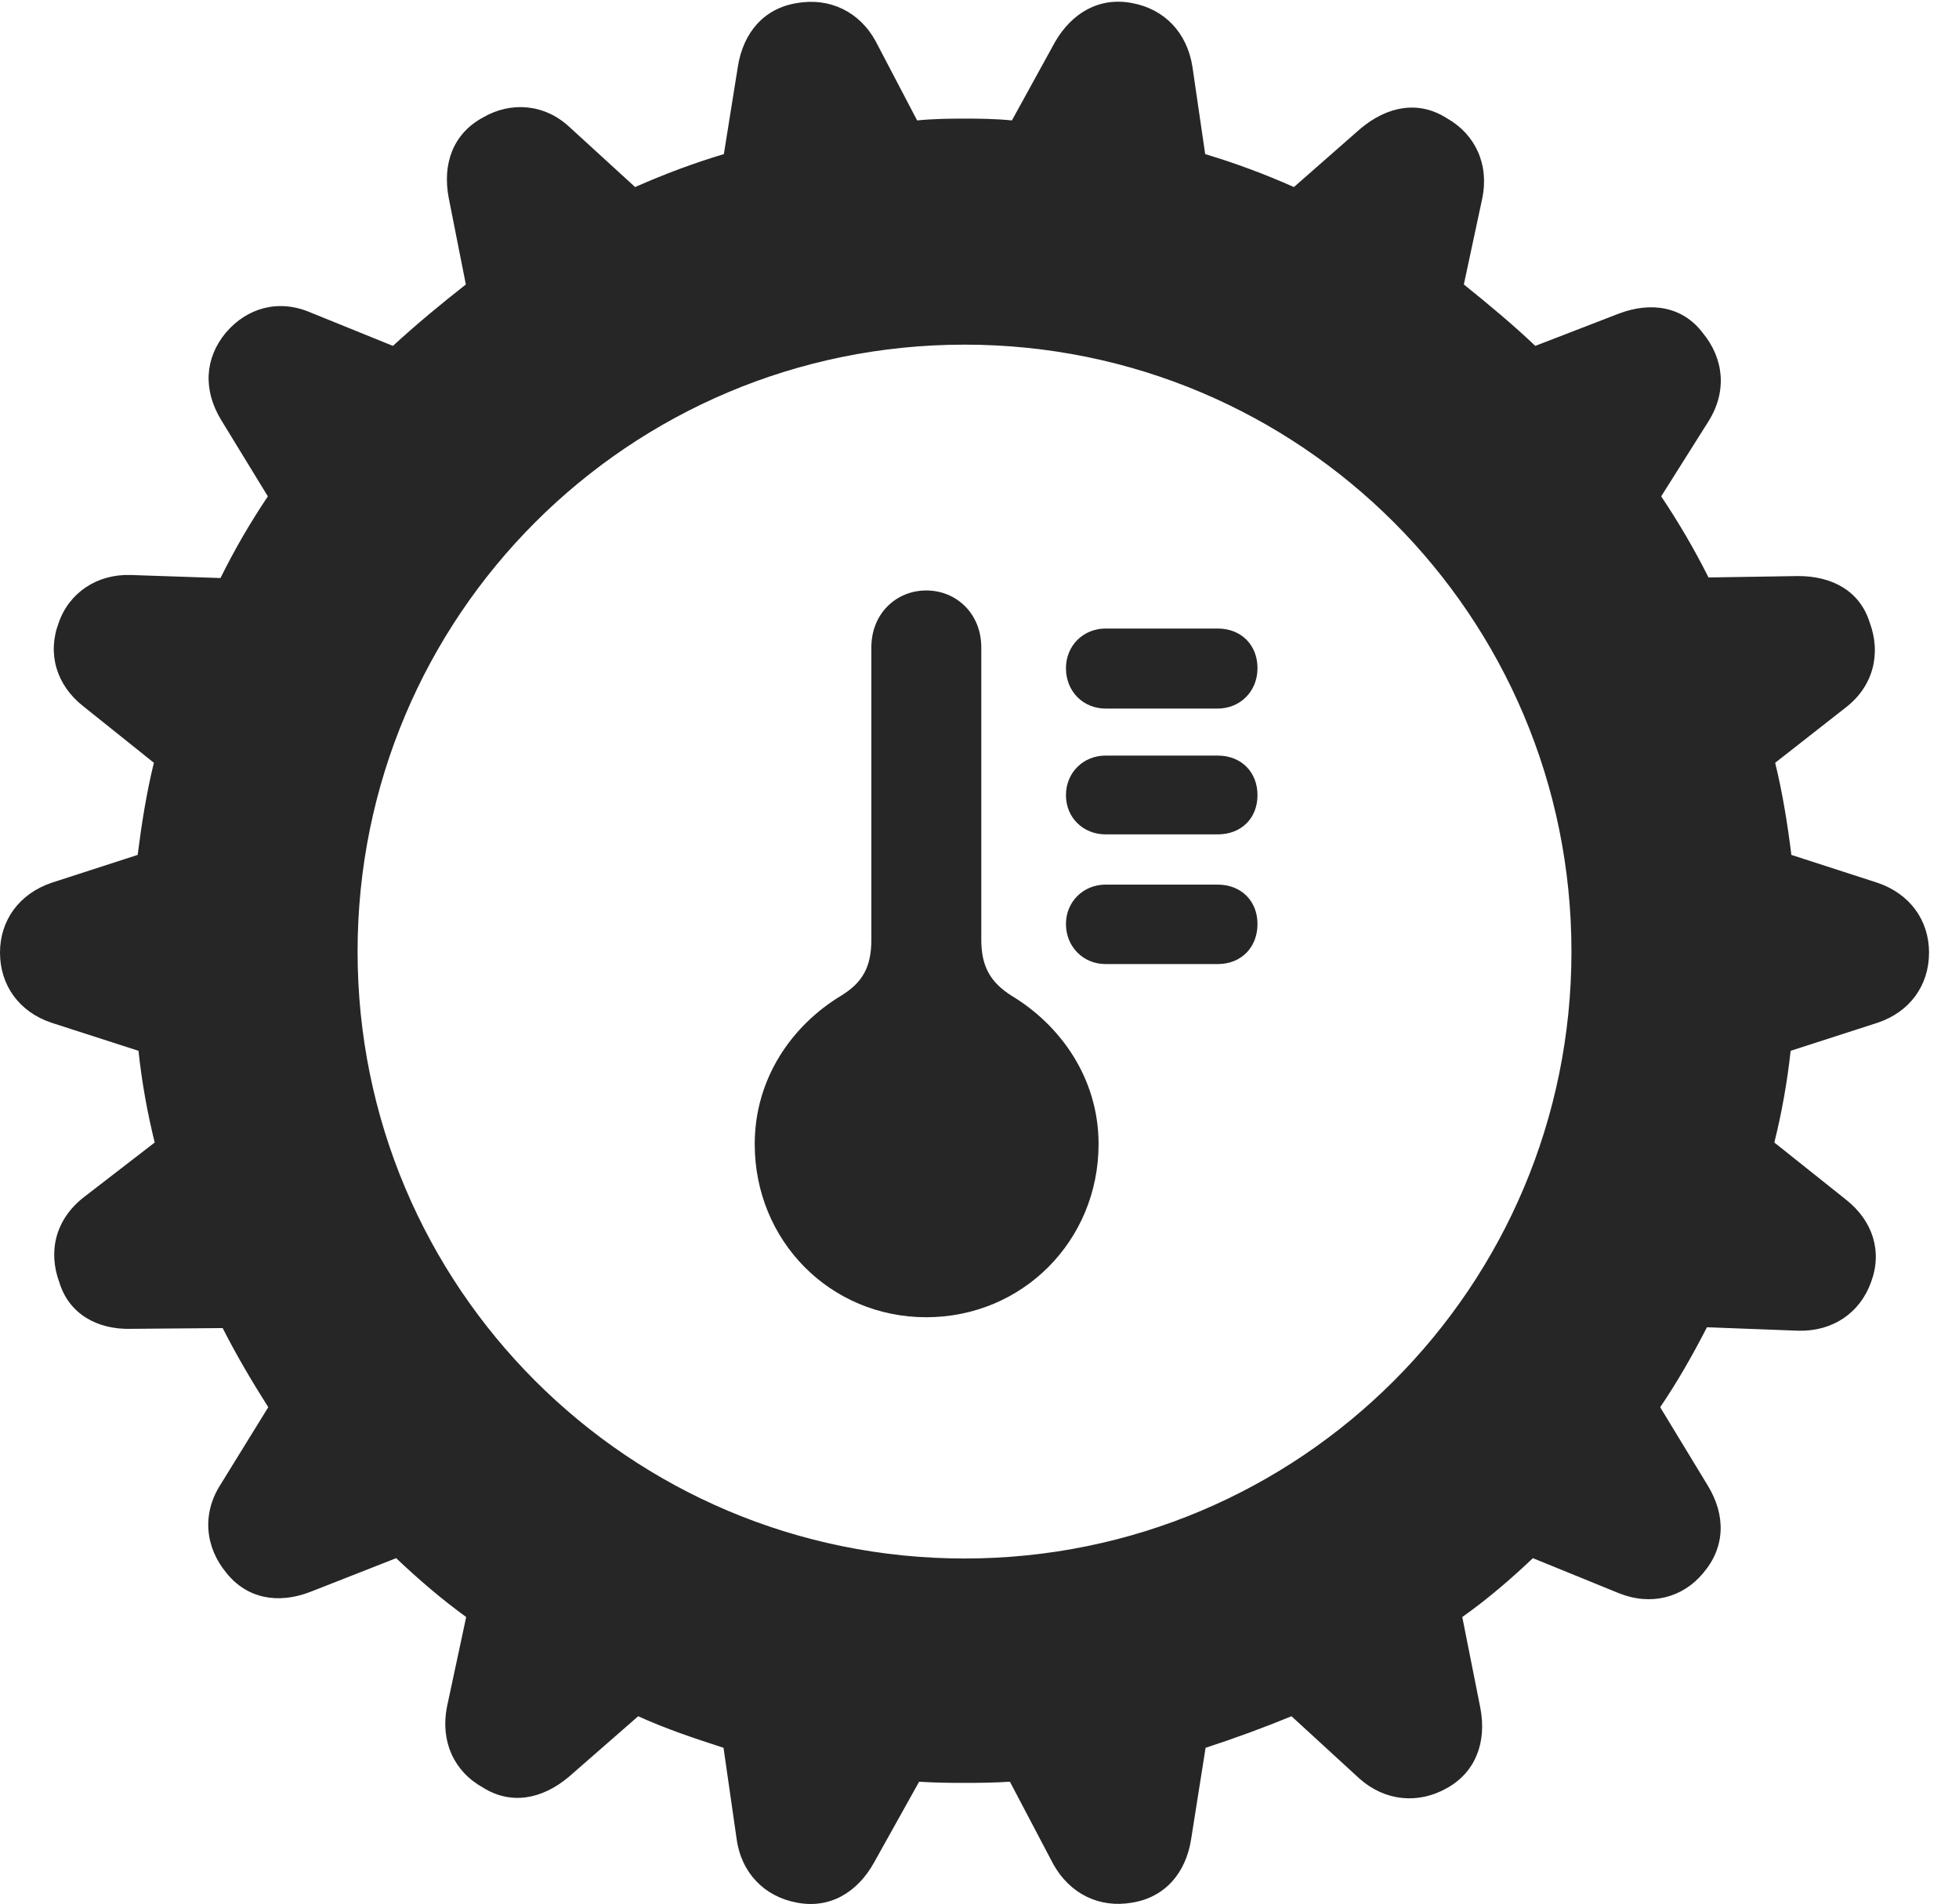 <?xml version="1.0" encoding="UTF-8"?>
<!--Generator: Apple Native CoreSVG 326-->
<!DOCTYPE svg PUBLIC "-//W3C//DTD SVG 1.1//EN" "http://www.w3.org/Graphics/SVG/1.1/DTD/svg11.dtd">
<svg version="1.1" xmlns="http://www.w3.org/2000/svg" xmlns:xlink="http://www.w3.org/1999/xlink"
       viewBox="0 0 23.667 23.004">
       <g>
              <rect height="23.004" opacity="0" width="23.667" x="0" y="0" />
              <path d="M11.653 21.541C11.837 21.541 12.016 21.539 12.201 21.527L12.725 22.523C12.926 22.882 13.281 23.057 13.676 22.988C14.074 22.924 14.328 22.631 14.391 22.216L14.565 21.117C14.916 21.003 15.266 20.874 15.603 20.736L16.427 21.492C16.736 21.764 17.135 21.799 17.479 21.605C17.83 21.411 17.963 21.044 17.884 20.634L17.666 19.537C17.971 19.321 18.25 19.081 18.519 18.826L19.555 19.248C19.941 19.405 20.33 19.306 20.578 19.004C20.841 18.695 20.853 18.314 20.634 17.952L20.057 17.002C20.265 16.696 20.45 16.371 20.622 16.036L21.729 16.078C22.142 16.087 22.471 15.863 22.604 15.492C22.744 15.121 22.626 14.748 22.299 14.492L21.436 13.804C21.526 13.443 21.591 13.079 21.633 12.696L22.683 12.357C23.072 12.227 23.305 11.907 23.305 11.509C23.305 11.118 23.072 10.798 22.683 10.666L21.642 10.329C21.594 9.946 21.535 9.58 21.446 9.216L22.299 8.548C22.633 8.29 22.729 7.896 22.587 7.518C22.471 7.147 22.142 6.958 21.719 6.96L20.641 6.977C20.469 6.635 20.282 6.315 20.069 5.997L20.642 5.088C20.868 4.726 20.826 4.33 20.57 4.021C20.33 3.704 19.949 3.64 19.555 3.79L18.548 4.179C18.274 3.918 17.978 3.673 17.685 3.437L17.907 2.399C17.993 1.986 17.823 1.622 17.479 1.428C17.135 1.209 16.759 1.283 16.434 1.556L15.632 2.26C15.283 2.105 14.928 1.972 14.56 1.862L14.406 0.807C14.342 0.394 14.067 0.108 13.676 0.037C13.281-0.039 12.949 0.155 12.745 0.509L12.225 1.455C12.036 1.436 11.842 1.433 11.653 1.433C11.464 1.433 11.269 1.436 11.08 1.455L10.581 0.502C10.386 0.14 10.022-0.032 9.629 0.037C9.231 0.099 8.978 0.394 8.914 0.807L8.745 1.862C8.377 1.972 8.023 2.105 7.673 2.26L6.878 1.533C6.576 1.253 6.17 1.224 5.834 1.42C5.475 1.614 5.342 1.978 5.421 2.391L5.628 3.437C5.327 3.673 5.029 3.92 4.747 4.179L3.75 3.775C3.364 3.61 2.983 3.719 2.727 4.021C2.472 4.33 2.452 4.711 2.671 5.073L3.236 5.997C3.023 6.315 2.836 6.635 2.664 6.984L1.577 6.947C1.171 6.935 0.834 7.162 0.709 7.525C0.569 7.896 0.68 8.277 1.006 8.533L1.859 9.216C1.77 9.58 1.712 9.946 1.663 10.329L0.622 10.666C0.234 10.798 0 11.118 0 11.509C0 11.907 0.234 12.227 0.622 12.357L1.673 12.696C1.714 13.079 1.78 13.443 1.869 13.804L1.006 14.47C0.672 14.735 0.576 15.119 0.719 15.5C0.834 15.871 1.171 16.067 1.584 16.055L2.69 16.046C2.863 16.386 3.047 16.696 3.241 17.002L2.664 17.937C2.437 18.291 2.479 18.695 2.735 19.004C2.983 19.314 3.357 19.385 3.75 19.233L4.786 18.826C5.055 19.081 5.334 19.321 5.632 19.537L5.399 20.626C5.32 21.039 5.482 21.401 5.834 21.597C6.17 21.809 6.546 21.742 6.871 21.469L7.71 20.736C8.047 20.889 8.389 21.003 8.741 21.117L8.899 22.216C8.955 22.631 9.238 22.917 9.629 22.988C10.022 23.064 10.357 22.867 10.558 22.506L11.104 21.527C11.291 21.539 11.468 21.541 11.653 21.541ZM11.653 18.83C7.598 18.83 4.32 15.551 4.32 11.497C4.32 7.443 7.598 4.164 11.653 4.164C15.707 4.164 18.985 7.443 18.985 11.497C18.985 15.551 15.707 18.83 11.653 18.83Z"
                     fill="currentColor" fill-opacity="0.85" />
              <path d="M11.19 15.915C12.35 15.915 13.272 14.993 13.272 13.823C13.272 13.021 12.806 12.383 12.22 12.03C11.965 11.868 11.855 11.677 11.855 11.352L11.855 7.822C11.855 7.414 11.555 7.134 11.19 7.134C10.827 7.134 10.527 7.414 10.527 7.822L10.527 11.352C10.527 11.677 10.426 11.868 10.162 12.03C9.576 12.383 9.118 13.021 9.118 13.823C9.118 14.993 10.031 15.915 11.19 15.915ZM13.357 8.561L14.711 8.561C14.982 8.561 15.192 8.354 15.192 8.073C15.192 7.794 14.997 7.594 14.711 7.594L13.357 7.594C13.086 7.594 12.878 7.802 12.878 8.073C12.878 8.354 13.086 8.561 13.357 8.561ZM13.357 10.081L14.711 10.081C14.997 10.081 15.192 9.886 15.192 9.607C15.192 9.329 14.997 9.129 14.711 9.129L13.357 9.129C13.086 9.129 12.878 9.336 12.878 9.607C12.878 9.879 13.086 10.081 13.357 10.081ZM13.357 11.648L14.711 11.648C14.997 11.648 15.192 11.445 15.192 11.164C15.192 10.888 14.997 10.688 14.711 10.688L13.357 10.688C13.086 10.688 12.878 10.896 12.878 11.164C12.878 11.438 13.086 11.648 13.357 11.648Z"
                     fill="currentColor" fill-opacity="0.85" />
       </g>
</svg>